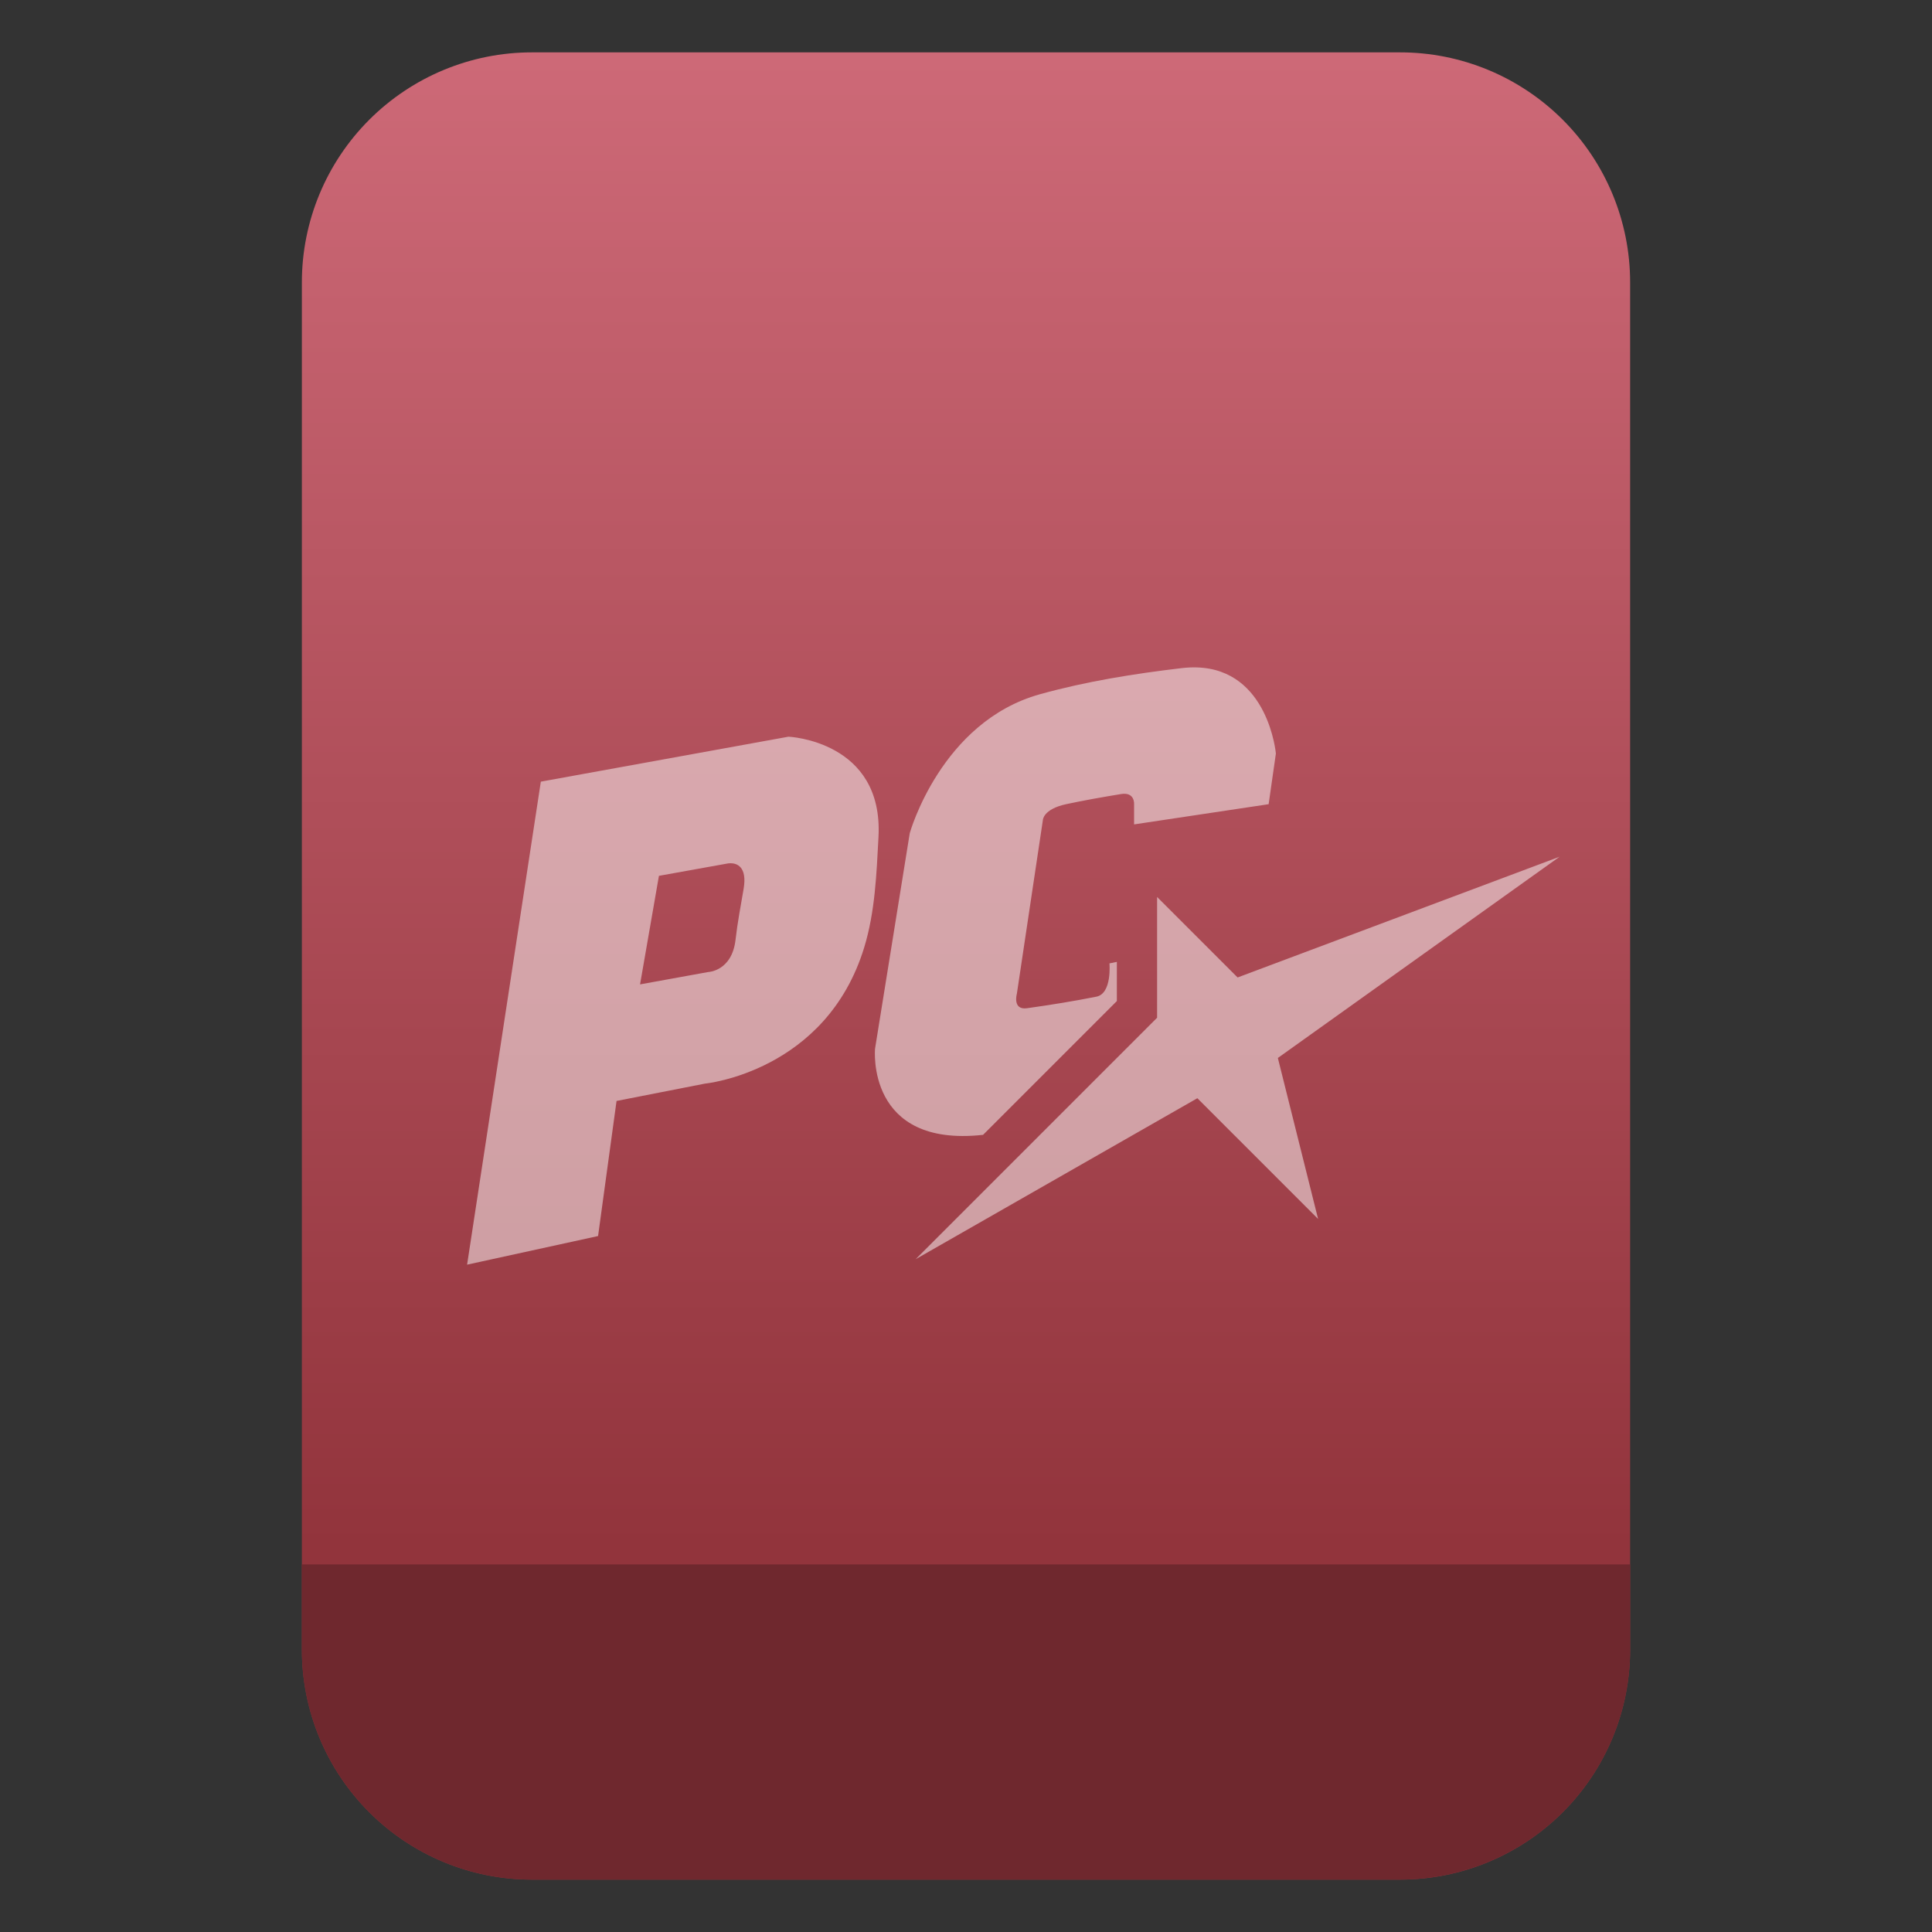 <?xml version="1.0" encoding="UTF-8" standalone="no"?>
<svg
   clip-rule="evenodd"
   fill-rule="evenodd"
   stroke-linejoin="round"
   stroke-miterlimit="2"
   viewBox="0 0 48 48"
   version="1.1"
   id="svg11"
   sodipodi:docname="application-x-pc-engine-rom.svg"
   inkscape:version="1.1.2 (0a00cf5339, 2022-02-04)"
   xmlns:inkscape="http://www.inkscape.org/namespaces/inkscape"
   xmlns:sodipodi="http://sodipodi.sourceforge.net/DTD/sodipodi-0.dtd"
   xmlns:xlink="http://www.w3.org/1999/xlink"
   xmlns="http://www.w3.org/2000/svg"
   xmlns:svg="http://www.w3.org/2000/svg">
  <rect x="0" y="0" width="48" height="48" fill="#333333" stroke="none"/>
  <defs
     id="defs15">
    <linearGradient
       inkscape:collect="always"
       xlink:href="#a"
       id="linearGradient4617"
       gradientUnits="userSpaceOnUse"
       gradientTransform="matrix(0,-37.214,37.214,0,461.415,38.515)"
       x2="1" />
  </defs>
  <sodipodi:namedview
     id="namedview13"
     pagecolor="#ffffff"
     bordercolor="#666666"
     borderopacity="1.0"
     inkscape:pageshadow="2"
     inkscape:pageopacity="0.0"
     inkscape:pagecheckerboard="0"
     showgrid="false"
     inkscape:zoom="14.208333"
     inkscape:cx="27.41349"
     inkscape:cy="24.985337"
     inkscape:window-width="942"
     inkscape:window-height="1022"
     inkscape:window-x="966"
     inkscape:window-y="46"
     inkscape:window-maximized="1"
     inkscape:current-layer="svg11" />
  <linearGradient
     id="a"
     x2="1"
     gradientTransform="matrix(0,-37.214,37.214,0,461.415,38.515)"
     gradientUnits="userSpaceOnUse">
    <stop
       stop-color="#92343c"
       offset="0"
       id="stop2" />
    <stop
       stop-color="#cd6977"
       offset="1"
       id="stop4" />
  </linearGradient>
  <path
     id="path7"
     style="stroke-width:0.75;fill:url(#linearGradient4617)"
     d="M 13.213 1.301 C 11.698 1.301 10.246 1.904 9.174 2.975 C 8.103 4.046 7.5 5.499 7.5 7.014 L 7.5 10.02 L 7.5 40.986 C 7.5 42.501 8.103 43.954 9.174 45.025 C 10.246 46.096 11.698 46.699 13.213 46.699 L 34.787 46.699 C 36.302 46.699 37.754 46.096 38.826 45.025 C 39.897 43.954 40.5 42.501 40.5 40.986 L 40.5 10.02 L 40.5 7.014 C 40.5 5.499 39.897 4.046 38.826 2.975 C 37.754 1.904 36.302 1.301 34.787 1.301 L 26.152 1.301 L 21.848 1.301 L 13.213 1.301 z " />
  <path
     transform="translate(.748 -5.715)"
     d="m28.99 22.297c-.118-.004-.244.002-.377.017-1.186.14-2.373.329-3.523.649-2.463.684-3.235 3.451-3.235 3.451l-.863 5.357s-.229 2.459 2.684 2.139l3.324-3.324v-.973l-.184.037s.068.748-.324.827c-.572.114-1.147.206-1.724.287-.369.051-.252-.36-.252-.36l.646-4.314s.002-.27.576-.395c.453-.098.909-.176 1.366-.252.348-.057.324.252.324.252v.502l3.343-.502.18-1.259s-.186-2.085-1.961-2.139zm-10.148 1.721-6.153 1.117-1.832 12 3.254-.711.459-3.356 2.198-.431s3.009-.292 3.955-3.383c.27-.883.306-1.825.355-2.746.126-2.388-2.236-2.49-2.236-2.49zm19.158 2.982-8 3-2-2v3l-6 6 7-4 3 3-1-4zm-20.59.162c.141.002.412.078.317.637-.069.405-.154.849-.2 1.258-.088.79-.681.808-.681.808l-1.692.307.469-2.697 1.707-.307s.033-.007.08-.006z"
     fill="#fff"
     fill-opacity=".5"
     fill-rule="nonzero"
     id="path9" />
  <path
     id="path1057"
     style="fill:#6f282e;fill-opacity:1"
     d="m 7.5,38.867 v 2.119 c 0,1.515 0.603,2.967 1.674,4.039 0.804,0.803 1.822,1.343 2.92,1.562 0,0 0.002,0 0.002,0 0.182,0.036 0.367,0.065 0.553,0.084 0,0 0.002,0 0.002,0 0.186,0.018 0.374,0.027 0.562,0.027 h 0.002 21.57 c 0.568,0 1.128,-0.086 1.662,-0.248 0.89,-0.271 1.709,-0.756 2.379,-1.426 C 39.897,43.953 40.5,42.501 40.5,40.986 v -2.119 z" />
</svg>
